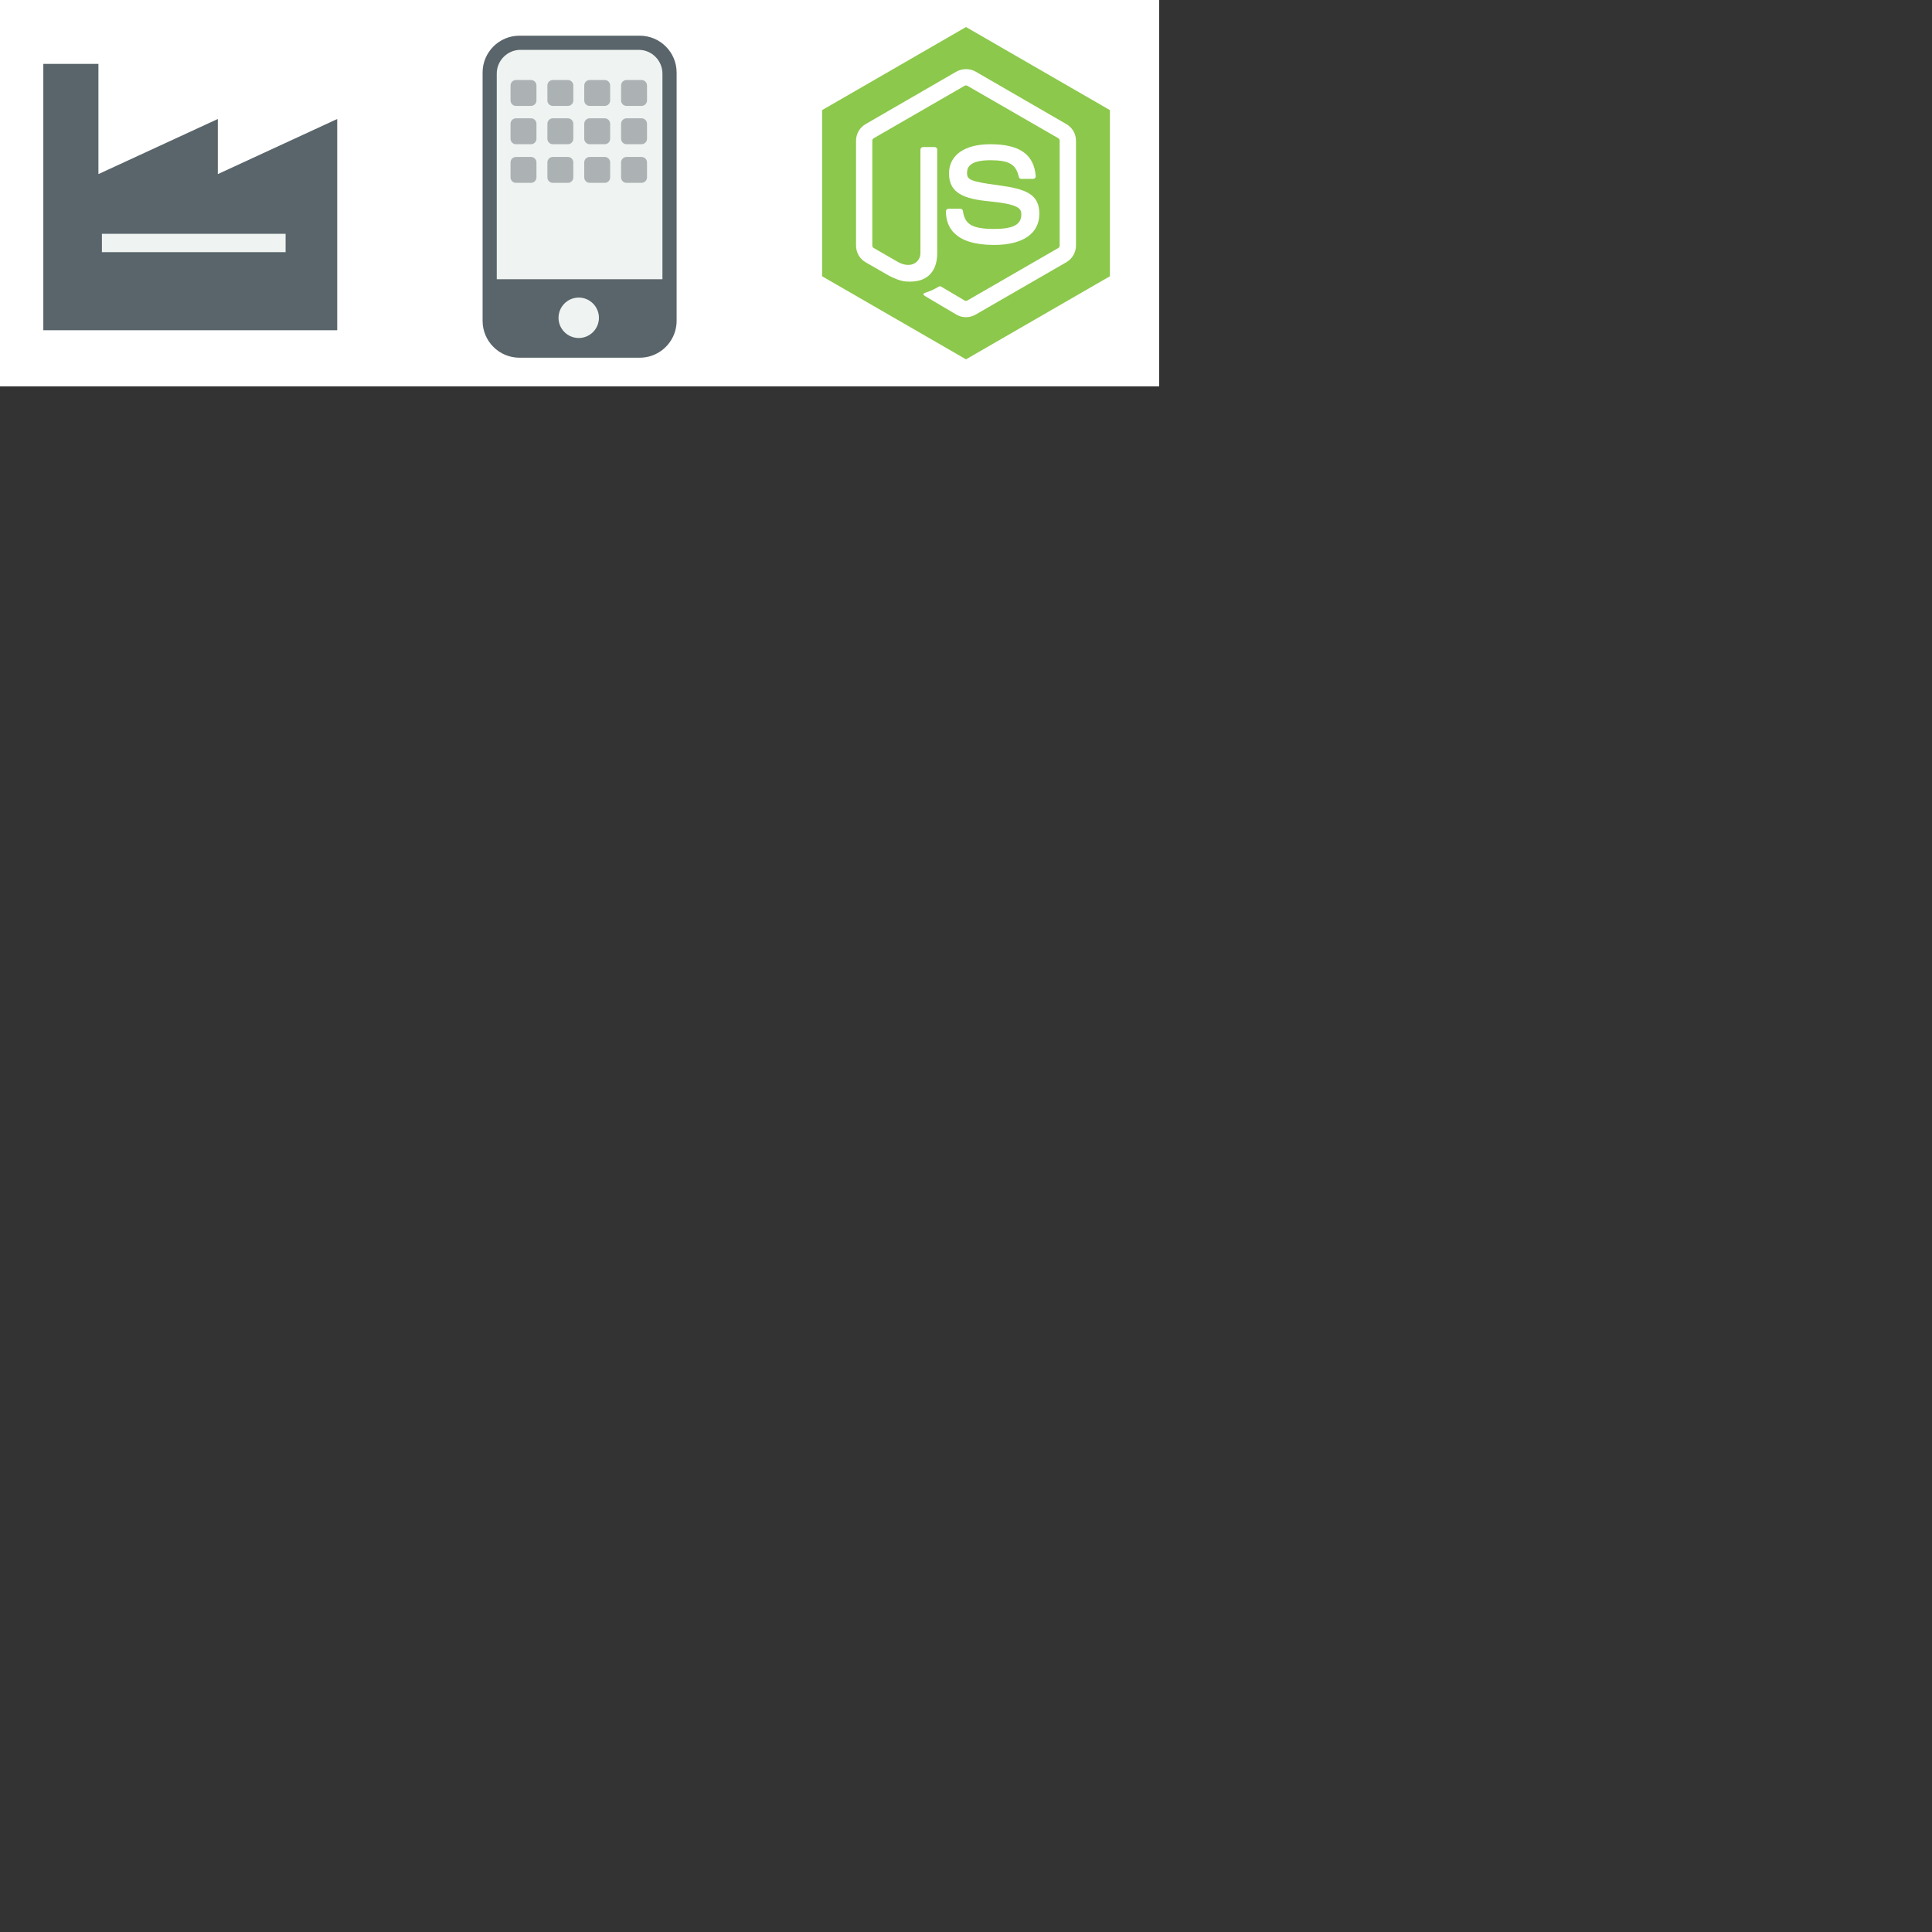 <?xml version="1.0" encoding="utf-8"?>
<!-- Generator: Adobe Illustrator 16.0.0, SVG Export Plug-In . SVG Version: 6.00 Build 0)  -->
<!DOCTYPE svg PUBLIC "-//W3C//DTD SVG 1.1//EN" "http://www.w3.org/Graphics/SVG/1.1/DTD/svg11.dtd">
<svg version="1.1" id="Layer_1" xmlns="http://www.w3.org/2000/svg" xmlns:xlink="http://www.w3.org/1999/xlink" x="0px" y="0px"
	 width="250px" height="250px" viewBox="0 0 250 250" enable-background="new 0 0 250 250" xml:space="preserve">
<rect x="0" y="0" width="250" height="250" fill="#333333" stroke="none"/>
<symbol  id="App" viewBox="-25 -25 50 50">
	<polygon fill="#FFFFFF" points="25,-25 -25,-25 -25,25 25,25 	"/>
	<path fill="#EFF3F1" d="M11.416-17.56c0-0.999-0.642-1.817-1.427-1.817H-9.989c-0.784,0-1.427,0.818-1.427,1.817v34.49
		c0,1,0.642,1.818,1.427,1.818H9.988c0.784,0,1.427-0.818,1.427-1.818L11.416-17.56L11.416-17.56z"/>
	<g>
		<path fill="none" d="M21.667-19.072c0-1.833-1.5-3.333-3.333-3.333h-36.667c-1.833,0-3.333,1.5-3.333,3.333v36.666
			c0,1.833,1.5,3.333,3.333,3.333h36.667c1.833,0,3.333-1.5,3.333-3.333V-19.072z"/>
	</g>
	<g>
		<path fill="#59656A" d="M7.79,20.381H-7.79c-2.624,0-4.762-2.135-4.762-4.764v-32.14c0-2.627,2.138-4.764,4.762-4.764H7.79
			c2.154,0,3.978,1.441,4.562,3.405h0.001v0.005c0.128,0.43,0.201,0.883,0.201,1.354v32.138
			C12.553,18.246,10.413,20.381,7.79,20.381z M11.307-11.135h-22.616v26.752c0,1.942,1.578,3.521,3.521,3.521H7.79
			c1.942,0,3.518-1.578,3.518-3.52L11.307-11.135L11.307-11.135z M-0.111-18.738c-1.443,0-2.618,1.174-2.618,2.611
			c0,1.442,1.175,2.622,2.618,2.622c1.442,0,2.613-1.18,2.613-2.622C2.5-17.568,1.33-18.738-0.111-18.738z"/>
		<g>
			<path fill="none" stroke="#59656A" stroke-width="1.176" stroke-miterlimit="10" d="M11.307-15.79
				c0-2.008-1.644-3.654-3.656-3.654H-7.654c-2.01,0-3.654,1.646-3.654,3.654v31.274c0,2.008,1.644,3.654,3.654,3.654H7.651
				c2.011,0,3.656-1.646,3.656-3.654V-15.79z"/>
		</g>
	</g>
</symbol>
<symbol  id="Node_Hexagon_White" viewBox="-25 -25 50 50">
	<polygon fill="#FFFFFF" points="25,-25 -25,-25 -25,25 25,25 	"/>
	<g>
		<g>
			<polygon fill="#8CC84B" points="18.62,-10.748 0,-21.498 -18.62,-10.748 -18.62,10.752 0,21.502 18.62,10.752 			"/>
		</g>
		<g>
			<path fill="#FFFFFF" d="M-0.005-16.045c-0.43,0-0.857,0.111-1.232,0.33l-3.928,2.322c-0.586,0.321-0.3,0.438-0.104,0.512
				c0.78,0.27,0.938,0.334,1.774,0.809c0.086,0.049,0.201,0.029,0.291-0.021l3.019-1.791c0.108-0.062,0.264-0.062,0.362,0
				L11.94-7.095c0.108,0.061,0.181,0.188,0.181,0.313V6.793c0,0.133-0.069,0.256-0.183,0.324L0.179,13.898
				c-0.108,0.061-0.254,0.061-0.362,0l-11.753-6.783c-0.114-0.066-0.188-0.193-0.188-0.322V-6.779c0-0.131,0.071-0.254,0.187-0.312
				l3.222-1.861c1.748-0.875,2.818,0.154,2.818,1.189V5.635c0,0.189,0.152,0.338,0.342,0.338h1.491c0.187,0,0.341-0.146,0.341-0.338
				V-7.765c0-2.334-1.271-3.677-3.482-3.677c-0.68,0-1.215,0-2.709,0.736l-3.084,1.775c-0.762,0.438-1.231,1.264-1.231,2.145V6.793
				c0,0.881,0.472,1.705,1.231,2.143l11.762,6.802c0.744,0.42,1.732,0.42,2.472,0l11.761-6.802c0.765-0.438,1.235-1.262,1.235-2.143
				V-6.779c0-0.883-0.477-1.703-1.235-2.146l-11.765-6.79C0.857-15.934,0.431-16.045-0.005-16.045z"/>
			<path fill="#FFFFFF" d="M3.628-6.695c-5.146,0-6.225,2.363-6.225,4.349c0,0.188,0.15,0.34,0.34,0.34h1.521
				c0.17,0,0.312-0.123,0.338-0.289c0.229-1.549,0.912-2.33,4.025-2.33c2.479,0,3.532,0.561,3.532,1.875
				c0,0.758-0.3,1.32-4.149,1.697C-0.206-0.738-2.198-0.027-2.198,2.55c0,2.373,2,3.787,5.354,3.787c3.77,0,5.632-1.307,5.867-4.113
				C9.034,2.125,9,2.031,8.936,1.959C8.87,1.893,8.779,1.852,8.686,1.852H7.159c-0.158,0-0.298,0.111-0.33,0.271
				C6.464,3.746,5.572,4.266,3.156,4.266c-2.705,0-3.021-0.938-3.021-1.646c0-0.855,0.371-1.105,4.022-1.588
				C7.773,0.553,9.49-0.125,9.49-2.664C9.491-5.227,7.354-6.695,3.628-6.695z"/>
		</g>
	</g>
</symbol>
<symbol  id="Server" viewBox="-25 -25 50 50">
	<polygon fill="#FFFFFF" points="25,-25 -25,-25 -25,25 25,25 	"/>
	<g>
		<polygon fill="#59656A" points="3.186,2.471 3.186,9.602 -12.264,2.471 -12.264,16.732 -19.395,16.732 -19.395,-17.732 
			18.635,-17.732 18.635,9.602 		"/>
		<polygon fill="#EFF3F1" points="11.956,-7.631 -11.813,-7.631 -11.813,-5.254 11.956,-5.254 		"/>
	</g>
	<g>
		<path fill="none" d="M21.667-19.072c0-1.833-1.5-3.333-3.333-3.333h-36.667c-1.833,0-3.333,1.5-3.333,3.333v36.666
			c0,1.833,1.5,3.333,3.333,3.333h36.667c1.833,0,3.333-1.5,3.333-3.333V-19.072z"/>
	</g>
</symbol>
<use xlink:href="#Node_Hexagon_White"  width="50" height="50" x="-25" y="-25" transform="matrix(1 0 0 -1 125 25)" overflow="visible"/>
<g>
	
		<use xlink:href="#Server"  width="50" height="50" id="XMLID_1_" x="-25" y="-25" transform="matrix(1 0 0 -1 25 25)" overflow="visible"/>
</g>
<g id="Server_2">
</g>
<use xlink:href="#App"  width="50" height="50" id="XMLID_2_" x="-25" y="-25" transform="matrix(1 0 0 -1 75 25)" overflow="visible"/>
<g>
	<path fill="#ACB2B4" d="M74.187,13.001c0,0.388-0.317,0.706-0.706,0.706h-1.943c-0.388,0-0.706-0.318-0.706-0.706v-1.943
		c0-0.389,0.318-0.706,0.706-0.706h1.943c0.389,0,0.706,0.317,0.706,0.706V13.001z"/>
</g>
<g>
	<path fill="#ACB2B4" d="M69.418,13.001c0,0.388-0.318,0.706-0.706,0.706h-1.943c-0.388,0-0.706-0.318-0.706-0.706v-1.943
		c0-0.389,0.318-0.706,0.706-0.706h1.943c0.388,0,0.706,0.317,0.706,0.706V13.001z"/>
</g>
<g>
	<path fill="#ACB2B4" d="M83.724,13.001c0,0.388-0.318,0.706-0.707,0.706h-1.943c-0.388,0-0.707-0.318-0.707-0.706v-1.943
		c0-0.389,0.318-0.706,0.707-0.706h1.943c0.388,0,0.707,0.317,0.707,0.706V13.001z"/>
</g>
<g>
	<path fill="#ACB2B4" d="M78.955,13.001c0,0.388-0.318,0.706-0.706,0.706h-1.943c-0.388,0-0.706-0.318-0.706-0.706v-1.943
		c0-0.389,0.318-0.706,0.706-0.706h1.943c0.388,0,0.706,0.317,0.706,0.706V13.001z"/>
</g>
<g>
	<path fill="#ACB2B4" d="M74.187,17.957c0,0.388-0.317,0.706-0.706,0.706h-1.943c-0.388,0-0.706-0.318-0.706-0.706v-1.943
		c0-0.389,0.318-0.706,0.706-0.706h1.943c0.389,0,0.706,0.317,0.706,0.706V17.957z"/>
</g>
<g>
	<path fill="#ACB2B4" d="M69.418,17.957c0,0.388-0.318,0.706-0.706,0.706h-1.943c-0.388,0-0.706-0.318-0.706-0.706v-1.943
		c0-0.389,0.318-0.706,0.706-0.706h1.943c0.388,0,0.706,0.317,0.706,0.706V17.957z"/>
</g>
<g>
	<path fill="#ACB2B4" d="M83.724,17.957c0,0.388-0.318,0.706-0.707,0.706h-1.943c-0.388,0-0.707-0.318-0.707-0.706v-1.943
		c0-0.389,0.318-0.706,0.707-0.706h1.943c0.388,0,0.707,0.317,0.707,0.706V17.957z"/>
</g>
<g>
	<path fill="#ACB2B4" d="M78.955,17.957c0,0.388-0.318,0.706-0.706,0.706h-1.943c-0.388,0-0.706-0.318-0.706-0.706v-1.943
		c0-0.389,0.318-0.706,0.706-0.706h1.943c0.388,0,0.706,0.317,0.706,0.706V17.957z"/>
</g>
<g>
	<path fill="#ACB2B4" d="M74.187,22.957c0,0.388-0.317,0.706-0.706,0.706h-1.943c-0.388,0-0.706-0.318-0.706-0.706v-1.943
		c0-0.389,0.318-0.706,0.706-0.706h1.943c0.389,0,0.706,0.317,0.706,0.706V22.957z"/>
</g>
<g>
	<path fill="#ACB2B4" d="M69.418,22.957c0,0.388-0.318,0.706-0.706,0.706h-1.943c-0.388,0-0.706-0.318-0.706-0.706v-1.943
		c0-0.389,0.318-0.706,0.706-0.706h1.943c0.388,0,0.706,0.317,0.706,0.706V22.957z"/>
</g>
<g>
	<path fill="#ACB2B4" d="M83.724,22.957c0,0.388-0.318,0.706-0.707,0.706h-1.943c-0.388,0-0.707-0.318-0.707-0.706v-1.943
		c0-0.389,0.318-0.706,0.707-0.706h1.943c0.388,0,0.707,0.317,0.707,0.706V22.957z"/>
</g>
<g>
	<path fill="#ACB2B4" d="M78.955,22.957c0,0.388-0.318,0.706-0.706,0.706h-1.943c-0.388,0-0.706-0.318-0.706-0.706v-1.943
		c0-0.389,0.318-0.706,0.706-0.706h1.943c0.388,0,0.706,0.317,0.706,0.706V22.957z"/>
</g>
</svg>
